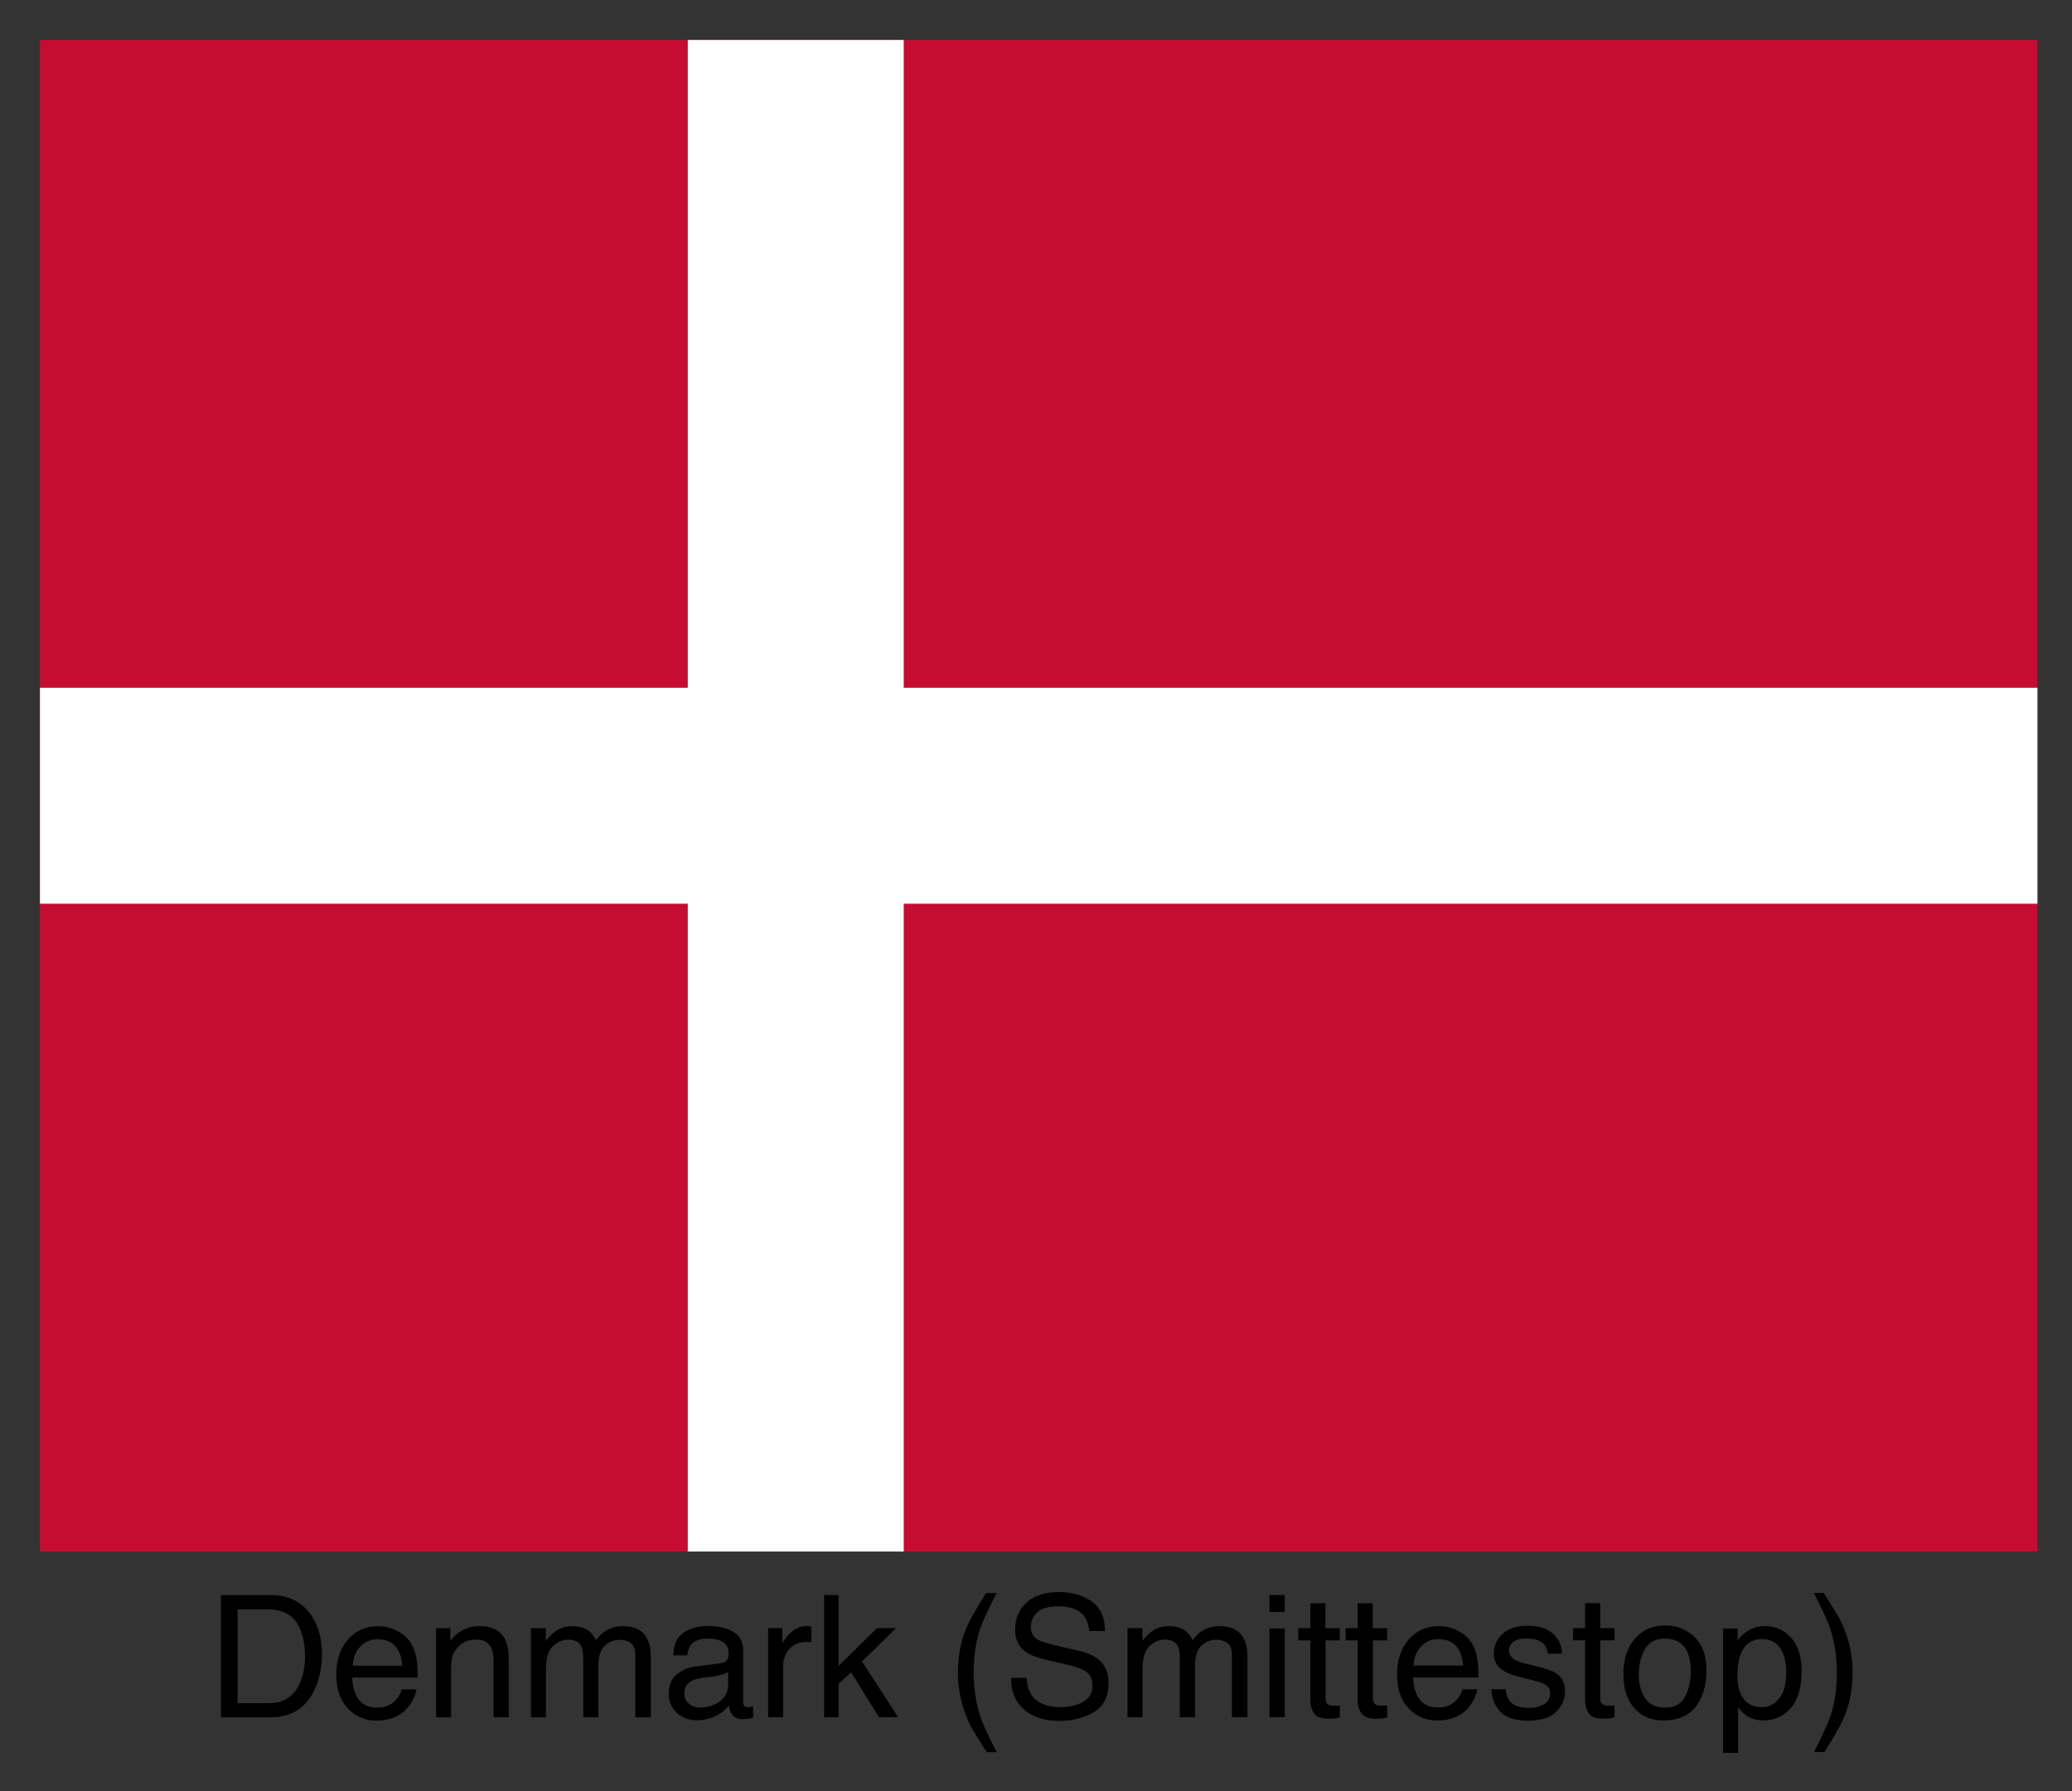 <svg xmlns="http://www.w3.org/2000/svg" role="img" viewBox="-0.74 -0.74 38.38 33.18"><rect x="-0.74" y="-0.74" width="38.38" height="33.18" fill="#333333" stroke="none"/><path fill="#c60c30" d="M0 0h37v28H0z"/><path fill="#fff" d="M0 12h12V0h4v12h21v4H16v12h-4V16H0z"/><path d="M4.208 30.809H3.661v-1.739h.544c.248 0 .428.078.539.233.111.155.167.373.167.653 0 .073-.007.152-.023.238-.027.143-.071.26-.131.351-.076.114-.174.191-.293.232-.067.021-.152.032-.256.032zm-.856-2.002v2.264h.914c.389 0 .662-.171.822-.515.09-.194.136-.412.136-.652 0-.311-.077-.567-.23-.766-.171-.221-.413-.332-.724-.332zm3.258.659c-.11-.055-.224-.082-.341-.082-.232 0-.421.082-.564.248-.144.165-.216.381-.216.646 0 .269.071.478.214.628.143.15.317.225.523.225.084 0 .16-.008.227-.025.125-.029.228-.084.313-.166.05-.047.096-.108.136-.183.04-.075.064-.142.071-.203h-.273c-.021.073-.056.137-.105.193-.086.096-.202.143-.347.143-.155 0-.27-.05-.344-.152-.074-.101-.114-.235-.119-.403H6.997c0-.167-.008-.288-.025-.364-.018-.111-.056-.208-.111-.291-.058-.088-.142-.159-.251-.214zm.102.648h-.917c.005-.142.051-.259.137-.351.086-.092.193-.138.321-.138.178 0 .305.067.381.201.041.072.068.168.079.288zm-.469-.734zm1.095.04v1.651h.278v-.865c0-.108.007-.191.021-.249.014-.058.044-.114.09-.169.057-.068.125-.113.2-.136.042-.014.096-.02.162-.02.129 0 .219.051.268.154.03.061.045.142.045.243v1.041h.282v-1.059c0-.167-.022-.295-.068-.384-.082-.164-.24-.245-.474-.245-.107 0-.204.021-.292.063-.087.042-.17.111-.248.208v-.234zm.652-.04zm1.104.04v1.651h.278v-.876c0-.213.043-.36.129-.441.086-.081.181-.122.286-.122.115 0 .194.039.236.116.027.051.04.133.04.245v1.077h.282v-.96c0-.171.039-.292.118-.365.079-.073.173-.11.282-.11.079 0 .146.021.201.062.055.041.082.117.082.227v1.147h.288v-1.099c0-.146-.021-.262-.064-.349-.08-.161-.232-.24-.453-.24-.104 0-.197.021-.281.064-.083.043-.156.108-.217.197-.037-.072-.078-.127-.123-.164-.08-.065-.186-.097-.317-.097-.116 0-.22.031-.311.094-.053.037-.113.096-.179.177v-.234zm2.93 1.401c-.058-.046-.088-.11-.088-.19 0-.106.043-.183.128-.231.05-.029.126-.05.227-.063l.168-.022a1.089 1.089 0 0 0 .157-.031c.053-.014.097-.032.131-.054v.224c0 .171-.077.293-.231.368-.092.045-.186.068-.284.068-.08 0-.15-.023-.208-.069zm.585-.751l-.442.055c-.155.02-.281.071-.376.156-.096.084-.143.203-.143.356 0 .14.049.256.146.349.097.093.222.139.375.139.128 0 .244-.027.35-.082.106-.054.187-.118.244-.193.009.066.025.117.048.153.043.068.113.102.208.102.039 0 .07-.002.092-.005.023-.003.056-.011.099-.023v-.205a.778.778 0 0 1-.049.007c-.015.001-.029.002-.042.002-.038 0-.063-.009-.075-.026-.012-.017-.018-.04-.018-.069v-.951c0-.156-.06-.271-.18-.345-.121-.074-.279-.111-.474-.111-.168 0-.314.039-.442.119-.127.08-.193.221-.198.425h.259c.011-.086.032-.15.066-.193.061-.078.164-.117.308-.117.125 0 .222.021.289.064.067.043.101.111.101.206 0 .046-.006.082-.018.107-.022.045-.064.072-.128.08zm-.23-.691zm1.109.04v1.651h.278v-.949c0-.118.037-.221.112-.311.075-.09.182-.135.322-.135a.727.727 0 0 1 .046.001c.014.001.029.003.045.006v-.293c-.03-.003-.051-.005-.063-.006-.012-.001-.021-.001-.026-.001-.11 0-.207.039-.292.119-.084.08-.137.147-.159.203v-.285zm1.038-.613v2.264h.267v-.62l.233-.213.515.832h.355l-.668-1.033.632-.618h-.355l-.712.702v-1.315zm3.193-.037h-.193c-.192.301-.318.528-.379.678-.096.238-.143.508-.143.813 0.0.081.006.167.017.256.023.172.063.335.12.487.042.111.081.199.118.264.036.064.129.214.279.449h.186c-.151-.286-.252-.505-.303-.657-.083-.246-.125-.519-.125-.817 0-.295.036-.555.109-.78.049-.148.153-.379.315-.692zm.558 1.571h-.288c-.003.245.075.438.234.581.16.144.38.216.661.216.242 0 .454-.054.636-.162.182-.108.274-.287.274-.538 0-.201-.072-.355-.216-.461-.083-.061-.202-.108-.355-.143l-.317-.072c-.214-.05-.351-.09-.412-.123-.093-.052-.139-.133-.139-.244 0-.101.039-.189.118-.265.079-.076.209-.114.39-.114.224 0 .383.059.476.178.05.064.083.157.099.279h.289c0-.252-.083-.435-.249-.549-.166-.115-.368-.172-.605-.172-.258 0-.457.065-.598.196-.141.131-.211.298-.211.501 0 .188.072.329.216.424.083.055.225.104.426.15l.306.07c.167.038.289.082.367.134.077.052.116.14.116.264 0 .164-.092.278-.275.342-.095.033-.2.05-.314.05-.257 0-.436-.075-.538-.225-.053-.08-.084-.184-.091-.313zm.62-1.596zm1.248.675v1.651h.278v-.876c0-.213.043-.36.129-.441.086-.081.181-.122.286-.122.115 0 .194.039.236.116.027.051.04.133.04.245v1.077h.282v-.96c0-.171.039-.292.118-.365.079-.073.173-.11.282-.11.079 0 .146.021.201.062.055.041.082.117.082.227v1.147h.288v-1.099c0-.146-.021-.262-.064-.349-.08-.161-.232-.24-.453-.24-.104 0-.197.021-.281.064-.083.043-.156.108-.217.197-.037-.072-.078-.127-.123-.164-.08-.065-.186-.097-.317-.097-.116 0-.22.031-.311.094-.053.037-.113.096-.179.177v-.234zm2.63.007v1.643h.282v-1.643zm0-.621v.314h.282v-.314zm.757.153v.461h-.224v.227h.224v1.093c0 .106.023.192.069.258.046.066.134.1.264.1.04 0 .078-.002.112-.006.035-.004.068-.011.1-.02v-.219c-.021.002-.039.004-.054.004-.015 0-.03 0-.043 0-.05 0-.086-.005-.108-.017-.039-.02-.059-.058-.059-.116v-1.077h.264v-.227H23.811v-.461zm.877 0v.461h-.223v.227h.223v1.093c0 .106.023.192.07.258.046.066.134.1.264.1a.988.988 0 0 0 .112-.006c.034-.004.068-.011.1-.02v-.219c-.021.002-.039.004-.054.004-.015 0-.03 0-.043 0-.05 0-.086-.005-.108-.017-.039-.02-.059-.058-.059-.116v-1.077h.264v-.227H24.688v-.461zm1.85.506c-.11-.055-.224-.082-.341-.082-.232 0-.42.082-.564.248-.144.165-.216.381-.216.646 0 .269.071.478.214.628.143.15.317.225.523.225.084 0 .16-.008.227-.025.124-.029.228-.084.313-.166.05-.047.096-.108.136-.183.041-.075.065-.142.072-.203h-.273c-.021.073-.056.137-.105.193-.086.096-.202.143-.347.143-.155 0-.27-.05-.344-.152-.074-.101-.114-.235-.119-.403h1.21c0-.167-.008-.288-.025-.364-.018-.111-.055-.208-.111-.291-.057-.088-.141-.159-.251-.214zm.102.648h-.917c.005-.142.051-.259.137-.351.086-.092.193-.138.321-.138.178 0 .305.067.381.201.041.072.067.168.078.288zm-.468-.734zm1.259 1.173h-.267c.007.164.062.303.164.414.102.111.276.167.522.167.228 0 .398-.053.51-.16.111-.107.167-.234.167-.381 0-.152-.054-.264-.162-.335-.068-.045-.201-.092-.401-.14l-.183-.044c-.08-.02-.141-.043-.182-.068-.071-.043-.107-.101-.107-.173 0-.066.027-.119.081-.159.054-.04.133-.06.238-.06.157 0 .268.036.332.109.039.052.061.109.066.171h.262c.002-.107-.032-.207-.1-.299-.11-.146-.289-.219-.538-.219-.19 0-.341.049-.454.145-.113.096-.169.223-.169.379 0 .132.06.236.179.311.067.043.171.082.311.117l.221.056c.118.03.197.056.237.079.063.037.094.091.094.162 0 .093-.039.163-.118.207-.078.045-.168.067-.271.067-.173 0-.294-.045-.364-.134-.038-.049-.061-.12-.069-.213zm.41-1.173zm1.059-.421v.461h-.224v.227h.224v1.093c0 .106.023.192.069.258.046.066.134.1.264.1a.974.974 0 0 0 .111-.006c.035-.004.068-.011.1-.02v-.219c-.021.002-.039.004-.054.004-.015 0-.03 0-.043 0-.05 0-.086-.005-.108-.017-.039-.02-.059-.058-.059-.116v-1.077h.264v-.227h-.264v-.461zm1.855 1.724c-.068.139-.194.209-.378.209-.168 0-.29-.058-.367-.175-.077-.118-.115-.264-.115-.439 0-.183.039-.339.115-.469.077-.129.2-.194.37-.194.191 0 .326.076.404.228.05.097.074.222.074.376 0 .171-.034.325-.103.465zm.172-1.098c-.147-.142-.327-.213-.539-.213-.238 0-.427.082-.567.246-.141.164-.211.385-.211.663 0 .259.067.465.2.619.134.153.314.23.541.23.272 0 .474-.087.603-.26.129-.174.194-.394.194-.66 0-.275-.074-.484-.221-.626zm-.549-.205zm2.119 1.342c-.086.108-.193.163-.323.163-.191 0-.323-.086-.395-.256-.038-.089-.057-.198-.057-.325 0-.158.019-.289.057-.392.071-.192.203-.288.395-.288.191 0 .323.091.395.273.038.095.057.208.057.339 0 .216-.043.378-.128.486zm-1.041-1.294v2.302h.278V30.886c.06.075.116.128.165.159.084.055.189.082.313.082.158 0 .297-.049.416-.146.188-.154.282-.411.282-.771 0-.266-.065-.471-.196-.614-.131-.143-.289-.215-.476-.215-.127 0-.237.031-.33.092-.066.041-.126.1-.182.175v-.219zm1.683 2.288h.193c.191-.298.317-.524.378-.677.096-.238.145-.51.145-.814 0-.116-.011-.237-.032-.362-.021-.125-.056-.253-.105-.381-.039-.104-.075-.185-.109-.245-.034-.059-.129-.215-.288-.468h-.186c.151.286.252.505.303.657.083.246.125.518.125.816 0 .297-.036.556-.108.777-.047.146-.153.378-.316.697z"/></svg>